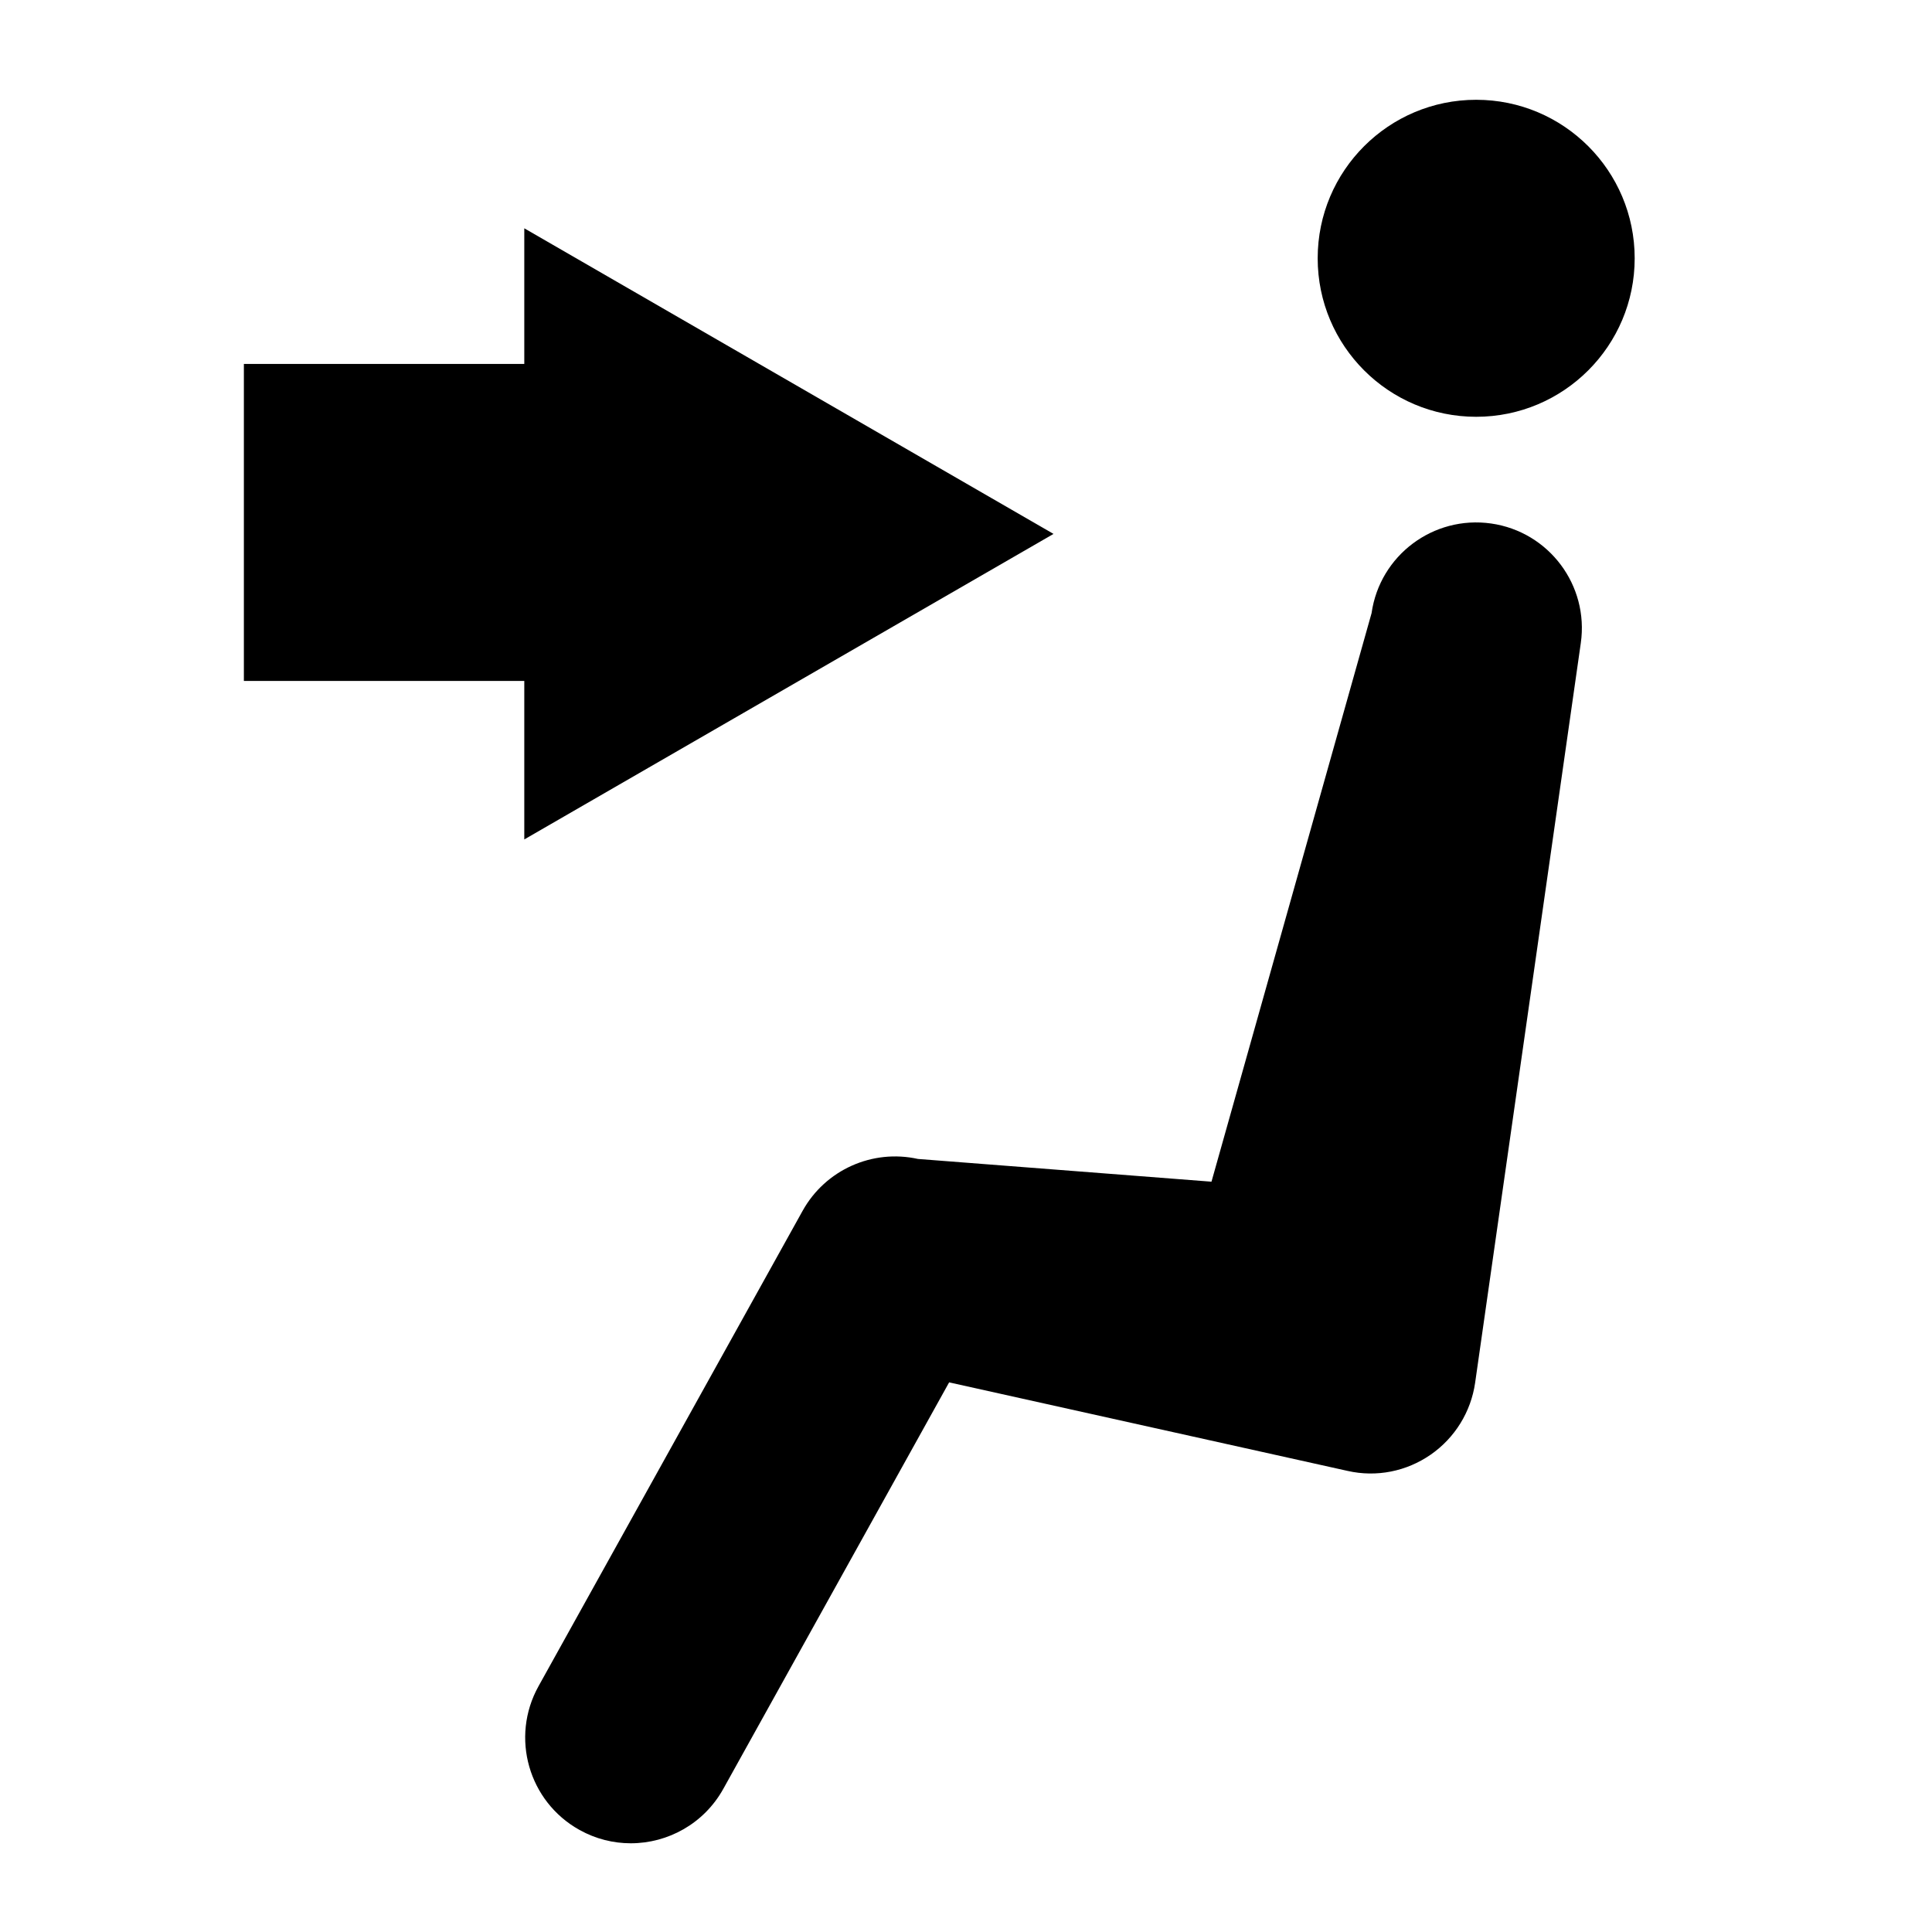 <?xml version="1.0" encoding="utf-8"?>
<!-- Generator: Adobe Illustrator 15.0.0, SVG Export Plug-In . SVG Version: 6.00 Build 0)  -->
<!DOCTYPE svg PUBLIC "-//W3C//DTD SVG 1.1//EN" "http://www.w3.org/Graphics/SVG/1.1/DTD/svg11.dtd">
<svg version="1.1" xmlns="http://www.w3.org/2000/svg" xmlns:xlink="http://www.w3.org/1999/xlink" x="0px" y="0px" width="100px"
	 height="100px" viewBox="0 0 100 100" enable-background="new 0 0 100 100" xml:space="preserve">
<g id="Layer_2" display="none">
	<rect x="-383" y="-165" display="inline" opacity="0.2" fill="#1D1D1B" width="612" height="513"/>
</g>
<g id="Layer_1">
	<g>
		<path fill="#00D8FF" d="M-56.834-58.604v-47.191c0-6.33-5.149-11.479-11.48-11.479c-6.33,0-11.479,5.149-11.479,11.479v47.191
			c-4.785,3.575-7.653,9.195-7.653,15.309c0,10.55,8.581,19.132,19.132,19.132s19.133-8.582,19.133-19.132
			C-49.182-49.41-52.049-55.029-56.834-58.604z M-68.314-29.266c-7.75,0-14.03-6.282-14.03-14.029
			c0-5.452,3.112-10.175,7.653-12.496v-50.004c0-3.521,2.855-6.377,6.377-6.377c3.523,0,6.378,2.856,6.378,6.377v50.004
			c4.542,2.321,7.653,7.042,7.653,12.496C-54.284-35.548-60.565-29.266-68.314-29.266z"/>
		<path fill="#00D8FF" d="M-64.691-53.099v-30.494h-7.248v30.494c-3.988,1.476-6.837,5.3-6.837,9.804
			c0,5.779,4.683,10.461,10.459,10.461s10.462-4.684,10.462-10.461C-57.854-47.798-60.701-51.623-64.691-53.099z"/>
	</g>
	<g>
		<path d="M-74.914,70.292c0.478-1.334,0.965-2.752,1.439-4.183c-2.4-0.726-4.66-2.037-6.557-3.932
			c-4.585-4.586-5.751-11.296-3.498-16.961c-3.043-2.975-4.814-5.906-4.814-5.906c-5.767-9.536-12.448-18.708-20.642-9.233
			c-12.13,14.024-5.85,40.771,1.706,48.33c7.558,7.559,19.713,8.435,27.274,0.876C-77.428,76.708-75.732,73.585-74.914,70.292z"/>
		<path d="M-49.311,47.095c-1.338,0.243-2.741,0.518-4.157,0.806c1.012,5-0.415,10.397-4.294,14.277
			c-2.489,2.489-5.607,3.97-8.839,4.446c-1.05,4.362-2.829,7.594-2.829,7.594c-5.376,9.762-9.974,20.134,2.323,22.493
			c18.214,3.493,38.238-15.322,41.004-25.646c2.767-10.321-2.554-21.289-12.876-24.055C-42.495,46.062-46.05,46.158-49.311,47.095z"
			/>
		<path d="M-73.023,4.438c-10.324,2.766-17.161,12.857-14.396,23.178c0.942,3.518,2.799,6.546,5.242,8.905
			c0.814,0.967,1.687,1.969,2.579,2.975c6.176-5.731,15.828-5.599,21.836,0.409c0.546,0.548,1.04,1.124,1.492,1.727
			c4.15-1.177,7.64-1.246,7.64-1.246c11.138-0.226,22.424-1.429,18.316-13.261C-36.393,9.607-62.701,1.67-73.023,4.438z"/>
		<circle cx="-68.896" cy="51.042" r="9.701"/>
	</g>
	<g>
		<path fill="#00D8FF" d="M-300.36-86.415l-5.253,5.252c2.706,2.678,4.381,6.391,4.381,10.499c0,4.103-1.675,7.818-4.381,10.496
			l5.253,5.252c4.027-4.034,6.518-9.601,6.518-15.748C-293.843-76.814-296.333-82.38-300.36-86.415z"/>
		<path fill="#00D8FF" d="M-279.066-70.663c0-10.229-4.158-19.484-10.871-26.173l-5.2,5.198c5.363,5.37,8.681,12.784,8.681,20.975
			c0,8.188-3.318,15.601-8.681,20.972l5.2,5.198C-283.224-51.181-279.066-60.438-279.066-70.663z"/>
		<path fill="#00D8FF" d="M-264.291-70.663c0-14.309-5.811-27.259-15.198-36.623l-5.226,5.224
			c8.052,8.028,13.034,19.13,13.034,31.399c0,12.265-4.982,23.369-13.034,31.394l5.226,5.224
			C-270.102-43.407-264.291-56.358-264.291-70.663z"/>
		<polygon fill="#00D8FF" points="-356.268,-55.891 -336.797,-55.891 -315.638,-36.306 -315.638,-105.022 -336.399,-85.439 
			-356.268,-85.439 		"/>
	</g>
	<path fill="#00D8FF" d="M-142.822-35.551c-11.375,0-12.677-16.422-14.057-33.808c-0.368-4.66-0.751-9.478-1.32-13.639
		c-1.447-10.603-3.476-11.604-3.562-11.643c-3.139,0.001-4.608,19.199-5.09,25.507c-1.324,17.271-2.571,33.583-13.923,33.583
		c-11.373,0-12.675-16.42-14.055-33.802c-0.619-7.787-1.903-23.988-4.886-25.286c-3.159,0-4.655,19.273-5.146,25.605
		c-1.337,17.219-2.599,33.482-13.87,33.482c-11.363,0-12.653-16.39-14.018-33.744c-0.369-4.681-0.75-9.522-1.322-13.703
		c-1.458-10.674-3.561-11.629-3.581-11.639l-0.056-9.065c9.954,0,11.82,13.649,12.617,19.477c0.606,4.438,0.997,9.411,1.376,14.219
		c0.62,7.872,1.907,24.249,4.921,25.387c3.049-1.32,4.297-17.391,4.896-25.115c1.356-17.469,2.636-33.967,14.144-33.967
		c11.29,0,12.586,16.335,13.958,33.631c0.627,7.901,1.932,24.341,4.958,25.452c3.11-1.169,4.354-17.405,4.951-25.207
		c1.333-17.42,2.593-33.875,14.089-33.875c9.92,0,11.784,13.649,12.579,19.479c0.604,4.415,0.996,9.362,1.375,14.146
		c0.627,7.908,1.932,24.361,4.957,25.458L-142.822-35.551z"/>
	<g>
		<path d="M-289.953,4.44h-0.724h-7.314h-2.038v63.349c-3.693-1.499-8.099-2.017-12.679-1.106
			c-10.394,2.084-17.484,10.435-15.836,18.661c1.644,8.23,11.399,13.216,21.798,11.132c8.789-1.757,15.158-8.021,15.925-14.893
			h0.142V30.294c13.673,2.169,15.692,12.967,14.028,17.482c-0.631,1.721,0.483,3.014,2.601,0
			C-258.932,26.227-291.71,18.662-289.953,4.44z"/>
		<g>
			<path d="M-313.073,47.917h-37.715v7.847h37.715V47.917L-313.073,47.917z"/>
		</g>
		<g>
			<path d="M-313.073,33.375h-37.715v7.845h37.715V33.375L-313.073,33.375z"/>
		</g>
		<g>
			<path d="M-313.073,18.831h-37.715v7.847h37.715V18.831L-313.073,18.831z"/>
		</g>
	</g>
	<g>
		<g>
			<g>
				<path fill="#00D8FF" d="M52.284-82.724l-6.853,13.033l4.978-0.196c0.496,2.443,1.261,5.031,2.019,7.557
					c1.159,3.864,2.358,7.859,2.358,10.78c0,2.499-0.895,4.854-1.93,7.578c-1.404,3.693-2.993,13.904-2.993,19.776h4.923
					c0-4.969,1.358-14.57,2.672-18.029c1.157-3.046,2.249-5.924,2.249-9.325c0-3.643-1.305-7.99-2.564-12.194
					c-0.641-2.138-1.29-4.323-1.746-6.342l4.749-0.188L52.284-82.724z"/>
			</g>
		</g>
		<path fill="#00D8FF" d="M49.535-43.442c-6.363,0-15.079,0-15.079-7.726c0-10.212,10.712-10.212,14.745-10.212
			c1.222,0,2.457,0.034,3.667,0.067c1.117,0.031,2.212,0.061,3.251,0.061c8.626,0,21.663,0,21.663,8.887
			c0,8.889-10.039,8.889-21.663,8.889c-1.212,0-2.387,0.009-3.518,0.019C51.54-43.45,50.516-43.442,49.535-43.442z M49.201-56.38
			c-8.192,0-9.745,1.832-9.745,5.212c0,1.808,1.559,2.726,10.079,2.726c0.968,0,1.978-0.008,3.026-0.017
			c1.144-0.009,2.332-0.019,3.558-0.019c11.585,0,16.663-0.368,16.663-3.889c0-3.887-10.84-3.887-16.663-3.887
			c-1.083,0-2.224-0.031-3.388-0.063C51.566-56.347,50.377-56.38,49.201-56.38z"/>
		<path fill="#00D8FF" d="M32.788-61.022c-6.903,1.126-7.252-9.101-8.419-16.255c-1.168-7.156-2.802-17.171,1.928-17.943
			c4.732-0.771,5.897,6.383,7.532,16.4S37.221-61.746,32.788-61.022z"/>
		<path fill="#00D8FF" d="M27.482-97.856c-6.364-0.383-4.866-5.529-4.64-9.255c0.226-3.729,0.54-8.946,4.9-8.683
			c4.359,0.263,4.135,3.99,3.82,9.208C31.25-101.367,31.568-97.608,27.482-97.856z"/>
	</g>
	<g>
		<path d="M-222.865,56.693h0.06l6.219-16.188h4.583v21.067h-2.946V43.958h-0.06l-6.993,17.616h-1.875l-6.963-17.616h-0.06v17.616
			h-2.856V40.506h4.583L-222.865,56.693z"/>
		<path d="M-185.64,51.01c0,1.627-0.283,3.12-0.848,4.479s-1.344,2.529-2.336,3.511c-0.992,0.982-2.172,1.746-3.541,2.291
			s-2.856,0.818-4.463,0.818s-3.09-0.273-4.449-0.818s-2.534-1.309-3.526-2.291c-0.992-0.982-1.766-2.152-2.321-3.511
			s-0.833-2.852-0.833-4.479c0-1.646,0.278-3.149,0.833-4.508c0.555-1.358,1.329-2.519,2.321-3.481
			c0.992-0.962,2.167-1.711,3.526-2.247s2.842-0.803,4.449-0.803s3.095,0.268,4.463,0.803s2.549,1.285,3.541,2.247
			c0.992,0.962,1.771,2.123,2.336,3.481C-185.922,47.861-185.64,49.363-185.64,51.01z M-188.824,51.01
			c0-1.15-0.188-2.236-0.565-3.258c-0.377-1.021-0.913-1.919-1.607-2.693c-0.694-0.774-1.532-1.384-2.514-1.83
			s-2.088-0.669-3.318-0.669c-1.21,0-2.306,0.223-3.288,0.669s-1.815,1.056-2.5,1.83c-0.685,0.773-1.215,1.671-1.592,2.693
			c-0.377,1.022-0.565,2.108-0.565,3.258c0,1.171,0.188,2.271,0.565,3.303c0.376,1.032,0.912,1.93,1.606,2.693s1.527,1.364,2.5,1.8
			c0.972,0.437,2.063,0.655,3.273,0.655c1.21,0,2.311-0.218,3.303-0.655c0.992-0.436,1.835-1.036,2.529-1.8s1.23-1.662,1.607-2.693
			C-189.012,53.281-188.824,52.181-188.824,51.01z"/>
		<path d="M-181.623,40.506h7.231c1.349,0,2.697,0.198,4.047,0.595c1.349,0.397,2.568,1.022,3.66,1.875
			c1.091,0.853,1.974,1.944,2.648,3.273c0.674,1.33,1.012,2.927,1.012,4.791c0,1.805-0.337,3.368-1.012,4.687
			c-0.675,1.319-1.558,2.41-2.648,3.273c-1.091,0.863-2.311,1.508-3.66,1.934c-1.35,0.427-2.698,0.64-4.047,0.64h-7.231V40.506z
			 M-178.677,58.984h3.69c1.269,0,2.444-0.179,3.526-0.536c1.081-0.357,2.013-0.873,2.797-1.547c0.783-0.674,1.393-1.507,1.83-2.5
			c0.436-0.992,0.654-2.113,0.654-3.362c0-1.31-0.218-2.459-0.654-3.452c-0.437-0.992-1.047-1.82-1.83-2.485
			c-0.784-0.665-1.716-1.17-2.797-1.518c-1.082-0.347-2.257-0.521-3.526-0.521h-3.69V58.984z"/>
		<path d="M-156.033,58.955h11.01v2.619h-13.956V40.506h13.509v2.589h-10.563v6.308h9.938v2.529h-9.938V58.955z"/>
	</g>
	<g>
		<path d="M32.648,95.408c-0.899,0-1.81-0.222-2.65-0.689c-2.641-1.467-3.592-4.797-2.126-7.438L41.544,62.67
			c1.178-2.118,3.607-3.207,5.969-2.683l15.193,1.177l8.286-29.427c0.426-2.991,3.197-5.067,6.188-4.641
			c2.991,0.427,5.069,3.198,4.642,6.188l-5.469,38.284c-0.216,1.509-1.051,2.859-2.303,3.726c-1.251,0.867-2.801,1.179-4.298,0.84
			l-20.625-4.583l-11.69,21.042C36.435,94.394,34.571,95.408,32.648,95.408z"/>
		<circle cx="76.407" cy="13.369" r="8.204"/>
		<polygon points="54.53,27.635 27.137,11.817 27.137,18.838 12.623,18.838 12.623,35.246 27.137,35.246 27.137,43.449 		"/>
	</g>
</g>
</svg>
